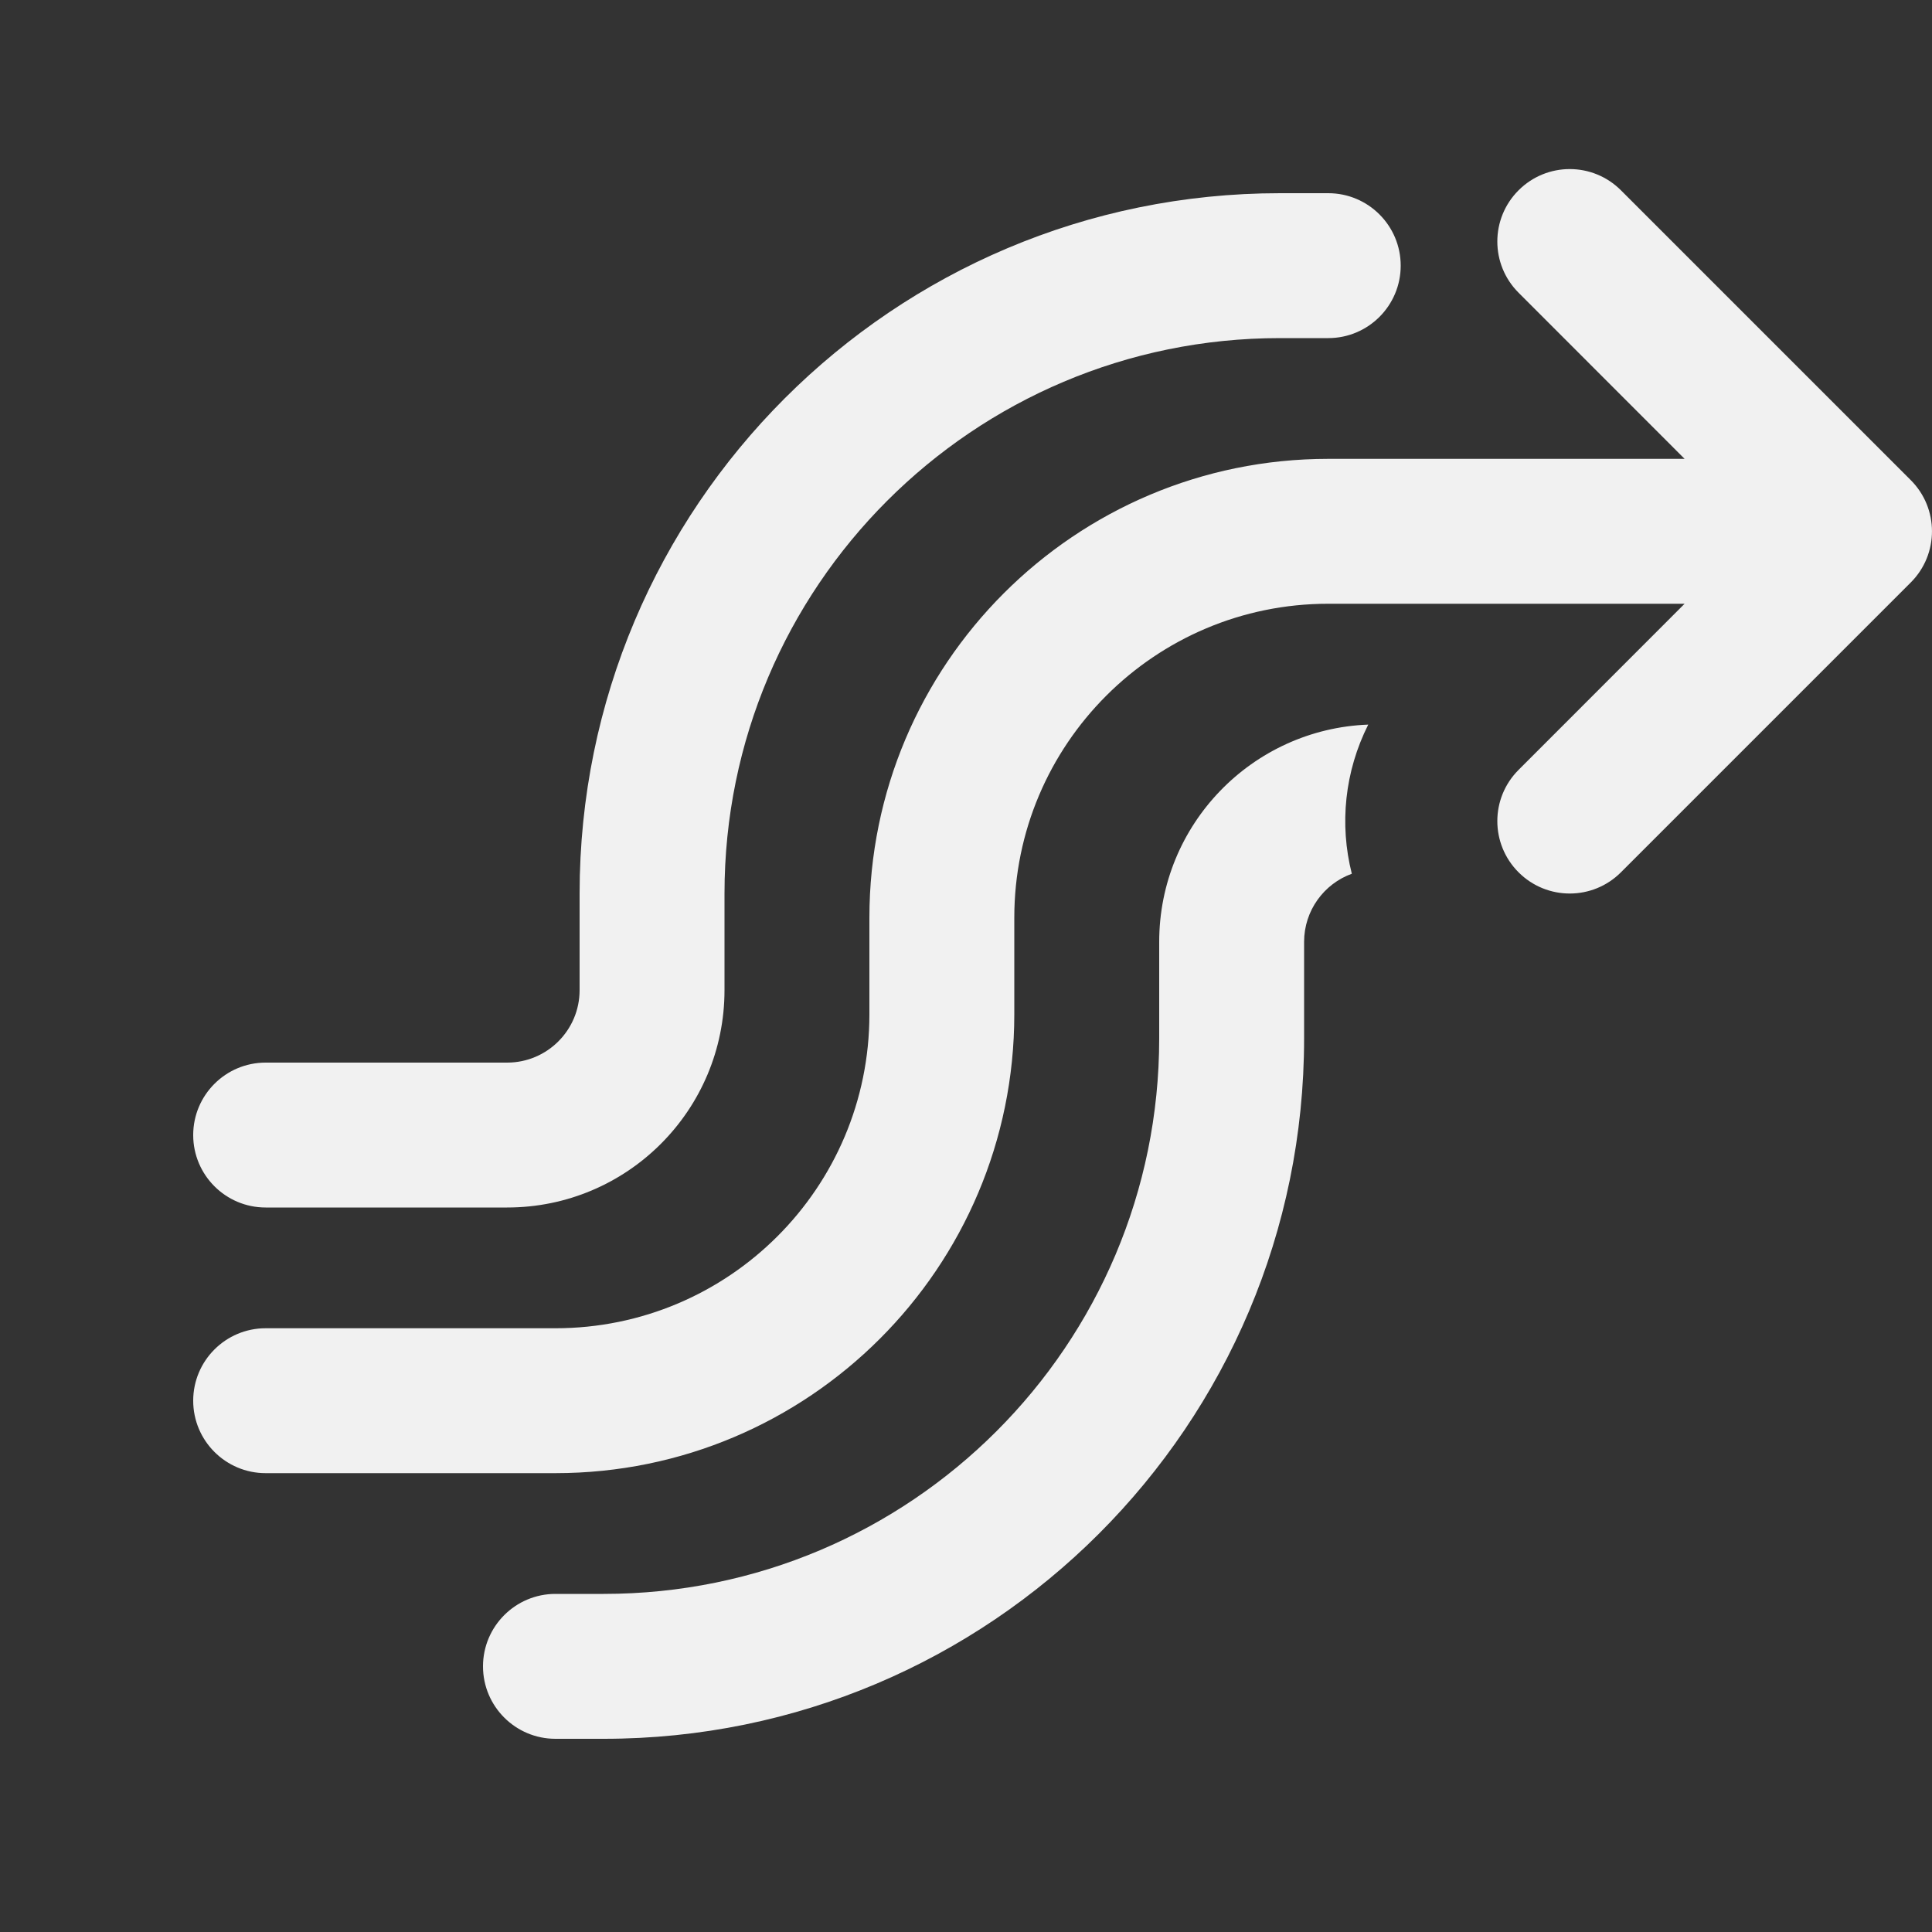 <svg width="20" height="20" viewBox="0 0 20 20" fill="none" xmlns="http://www.w3.org/2000/svg">
<rect x="0" y="0" width="20" height="20" fill="#333333" stroke="none"/>
<path d="M16.78 1.97C16.487 1.677 16.013 1.677 15.72 1.97C15.427 2.263 15.427 2.737 15.72 3.03L17.439 4.75L13.75 4.75C11.127 4.75 9 6.877 9 9.5V10.5C9 12.295 7.545 13.75 5.75 13.75H2.75C2.336 13.75 2 14.086 2 14.5C2 14.914 2.336 15.25 2.75 15.25H5.75C8.373 15.25 10.5 13.123 10.5 10.5V9.5C10.5 7.705 11.955 6.25 13.75 6.25L17.439 6.25L15.72 7.97C15.427 8.263 15.427 8.737 15.72 9.03C16.013 9.323 16.487 9.323 16.78 9.03L19.78 6.03C20.073 5.737 20.073 5.263 19.78 4.97L16.78 1.97ZM13.25 3.5C10.074 3.5 7.5 6.074 7.5 9.25V10.25C7.5 11.493 6.493 12.5 5.25 12.5H2.75C2.336 12.5 2 12.164 2 11.75C2 11.336 2.336 11 2.75 11H5.25C5.664 11 6 10.664 6 10.25V9.25C6 5.246 9.246 2 13.25 2H13.75C14.164 2 14.5 2.336 14.5 2.75C14.5 3.164 14.164 3.5 13.75 3.5H13.25ZM14.164 7.501C13.92 7.986 13.864 8.532 13.994 9.045C13.706 9.149 13.5 9.426 13.5 9.75V10.75C13.5 14.754 10.254 18 6.25 18H5.75C5.336 18 5 17.664 5 17.25C5 16.836 5.336 16.5 5.75 16.5H6.25C9.426 16.5 12 13.925 12 10.75V9.75C12 8.536 12.961 7.547 14.164 7.501Z" fill="#F1F1F1"/>
</svg>
